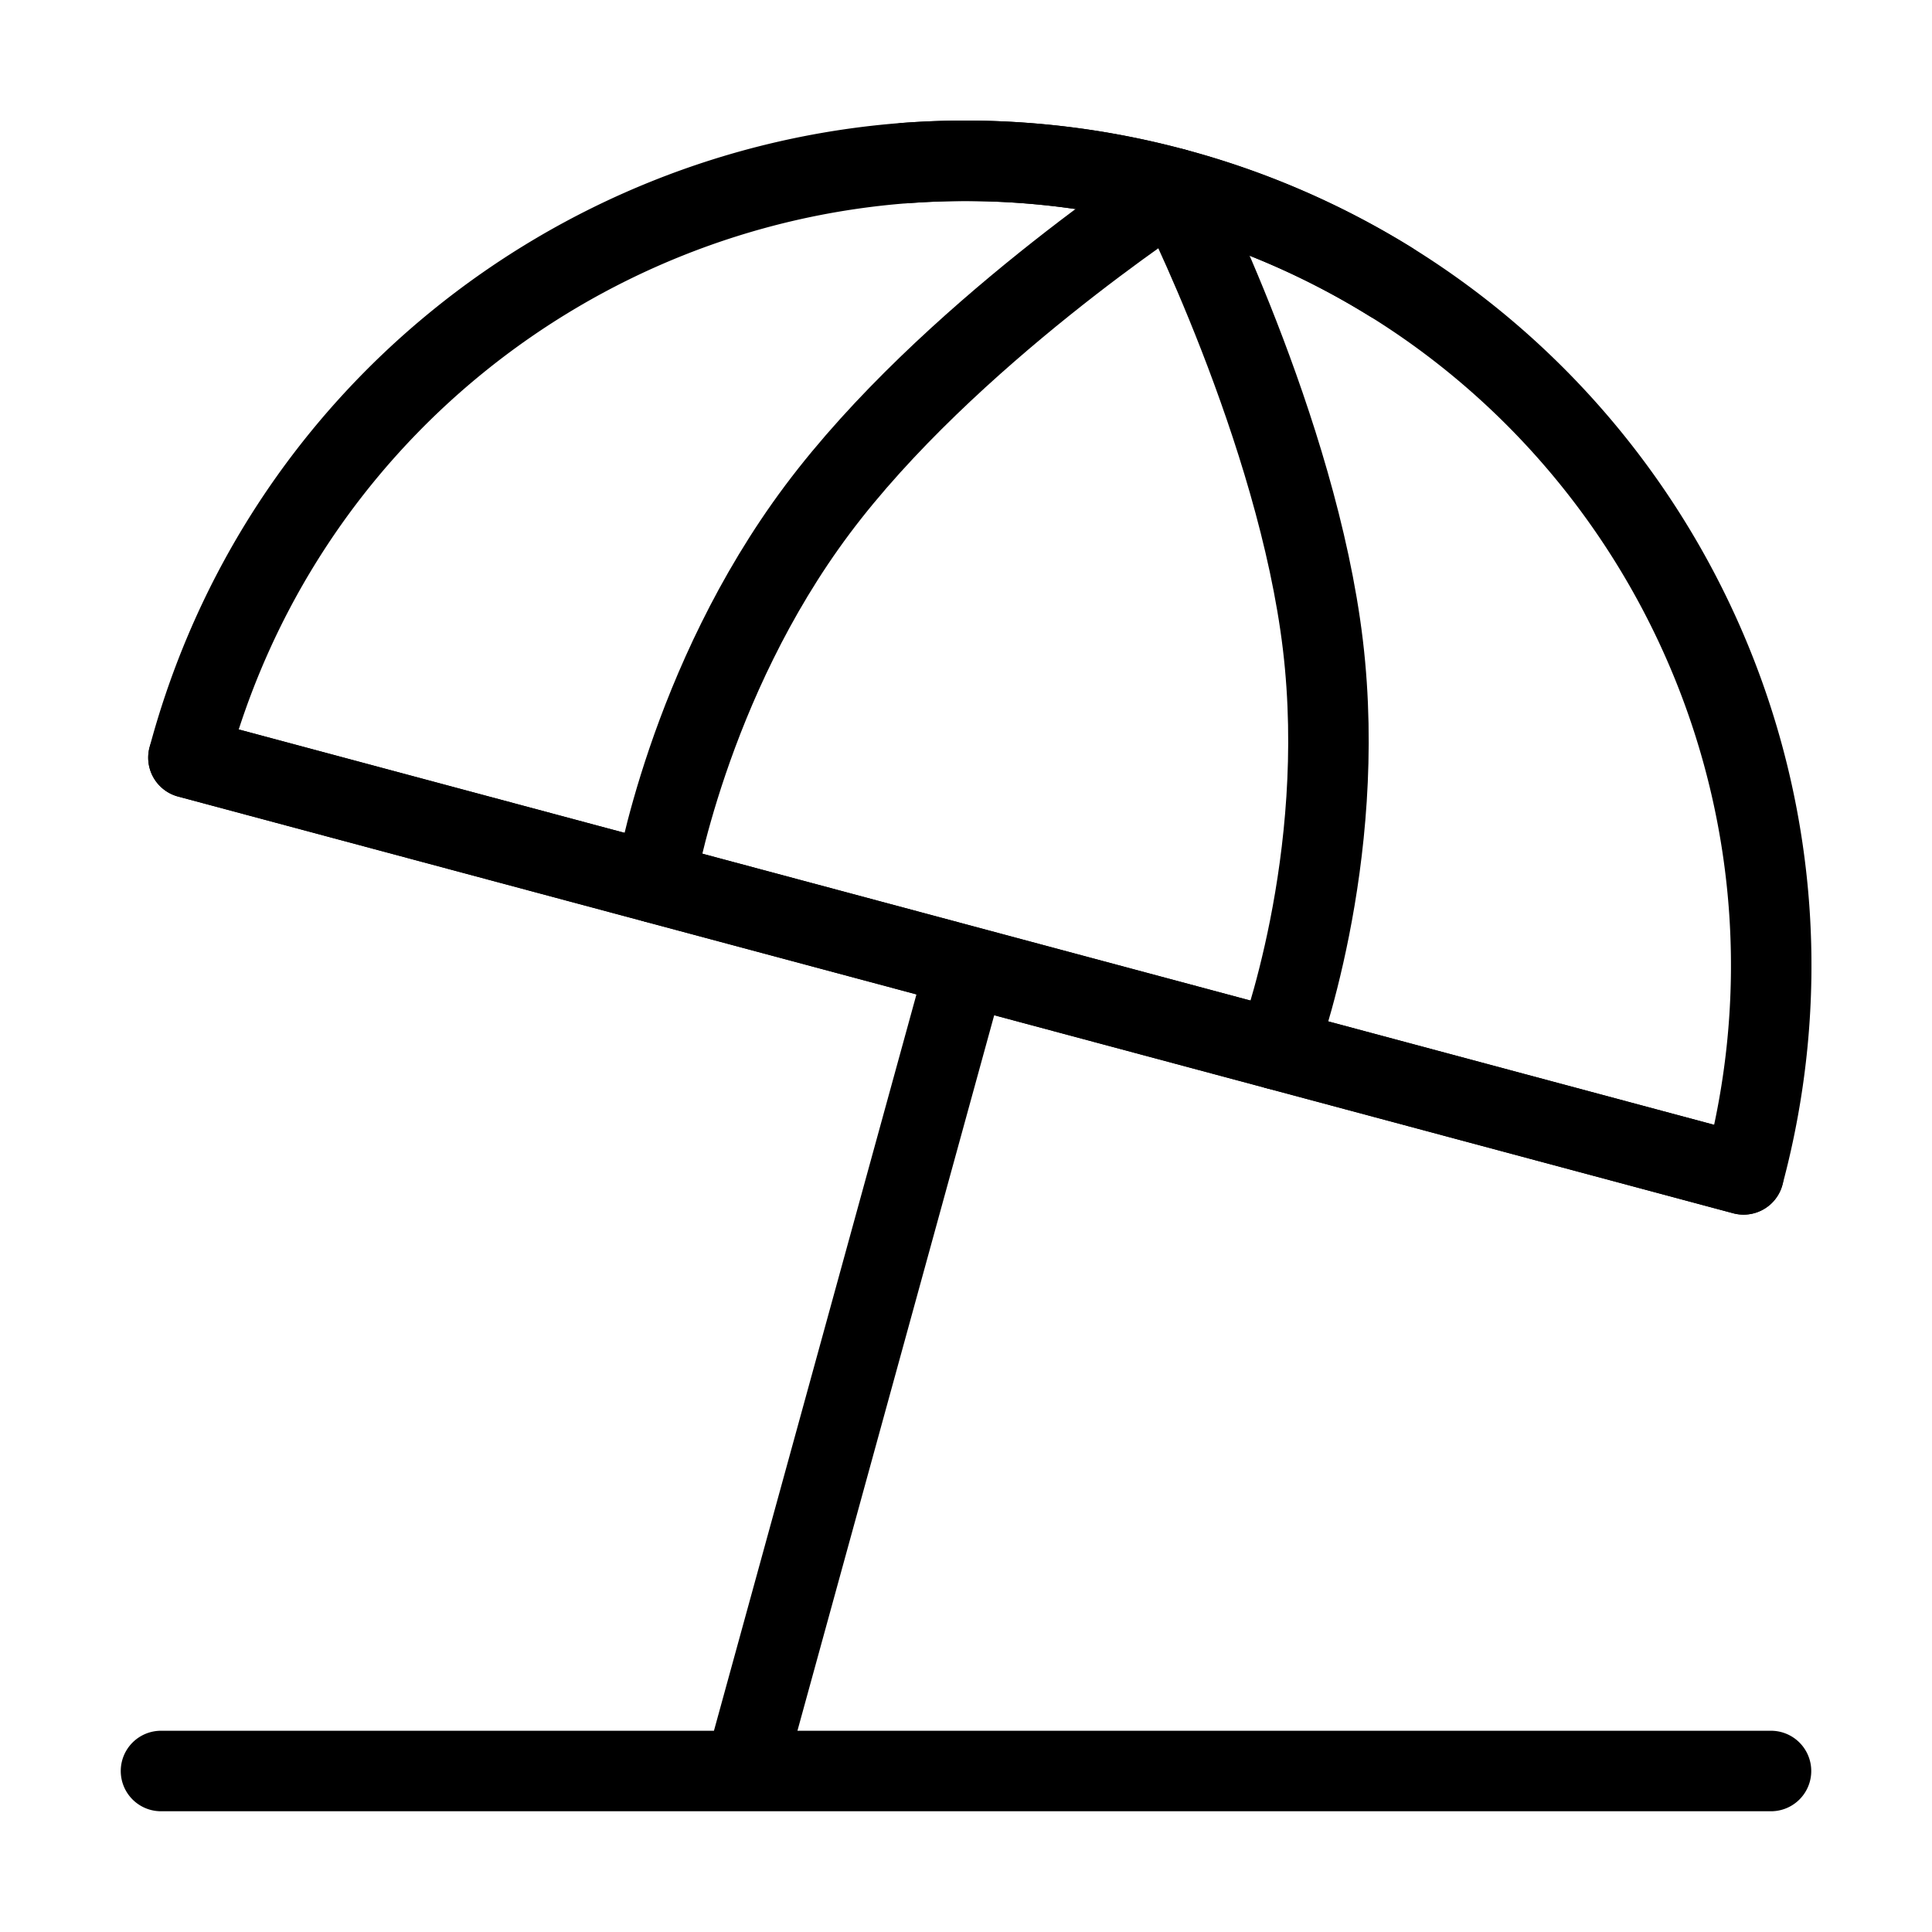 <svg fill-opacity="1" stroke-opacity="1" xmlns="http://www.w3.org/2000/svg" width="48" height="48" fill="none" viewBox="0 0 48 48"><path stroke="#000" stroke-linecap="round" stroke-linejoin="round" stroke-width="2" d="M14.34 21.412 24 24l9.66 2.588 9.659 2.589C45.657 20.45 41.848 11.526 34.546 7a20 20 0 0 0-5.37-2.318A20 20 0 0 0 22.5 4.05c-8.237.62-15.56 6.342-17.818 14.773z"/><path stroke="#000" stroke-linecap="round" stroke-linejoin="round" stroke-width="2" d="M29.176 4.681s-5.64 3.665-8.866 7.977-4.037 9.271-4.037 9.271M29.177 4.681s3.052 5.995 3.69 11.342-1.14 10.048-1.14 10.048"/><path stroke="#000" stroke-linecap="round" stroke-linejoin="round" stroke-width="2" d="m4.682 18.824 9.659 2.588L24 24l9.658 2.588 9.66 2.589M4 44h40M24 24l-5.5 20M22.5 4.051a20 20 0 0 1 6.676.63 20 20 0 0 1 5.37 2.32"/></svg>